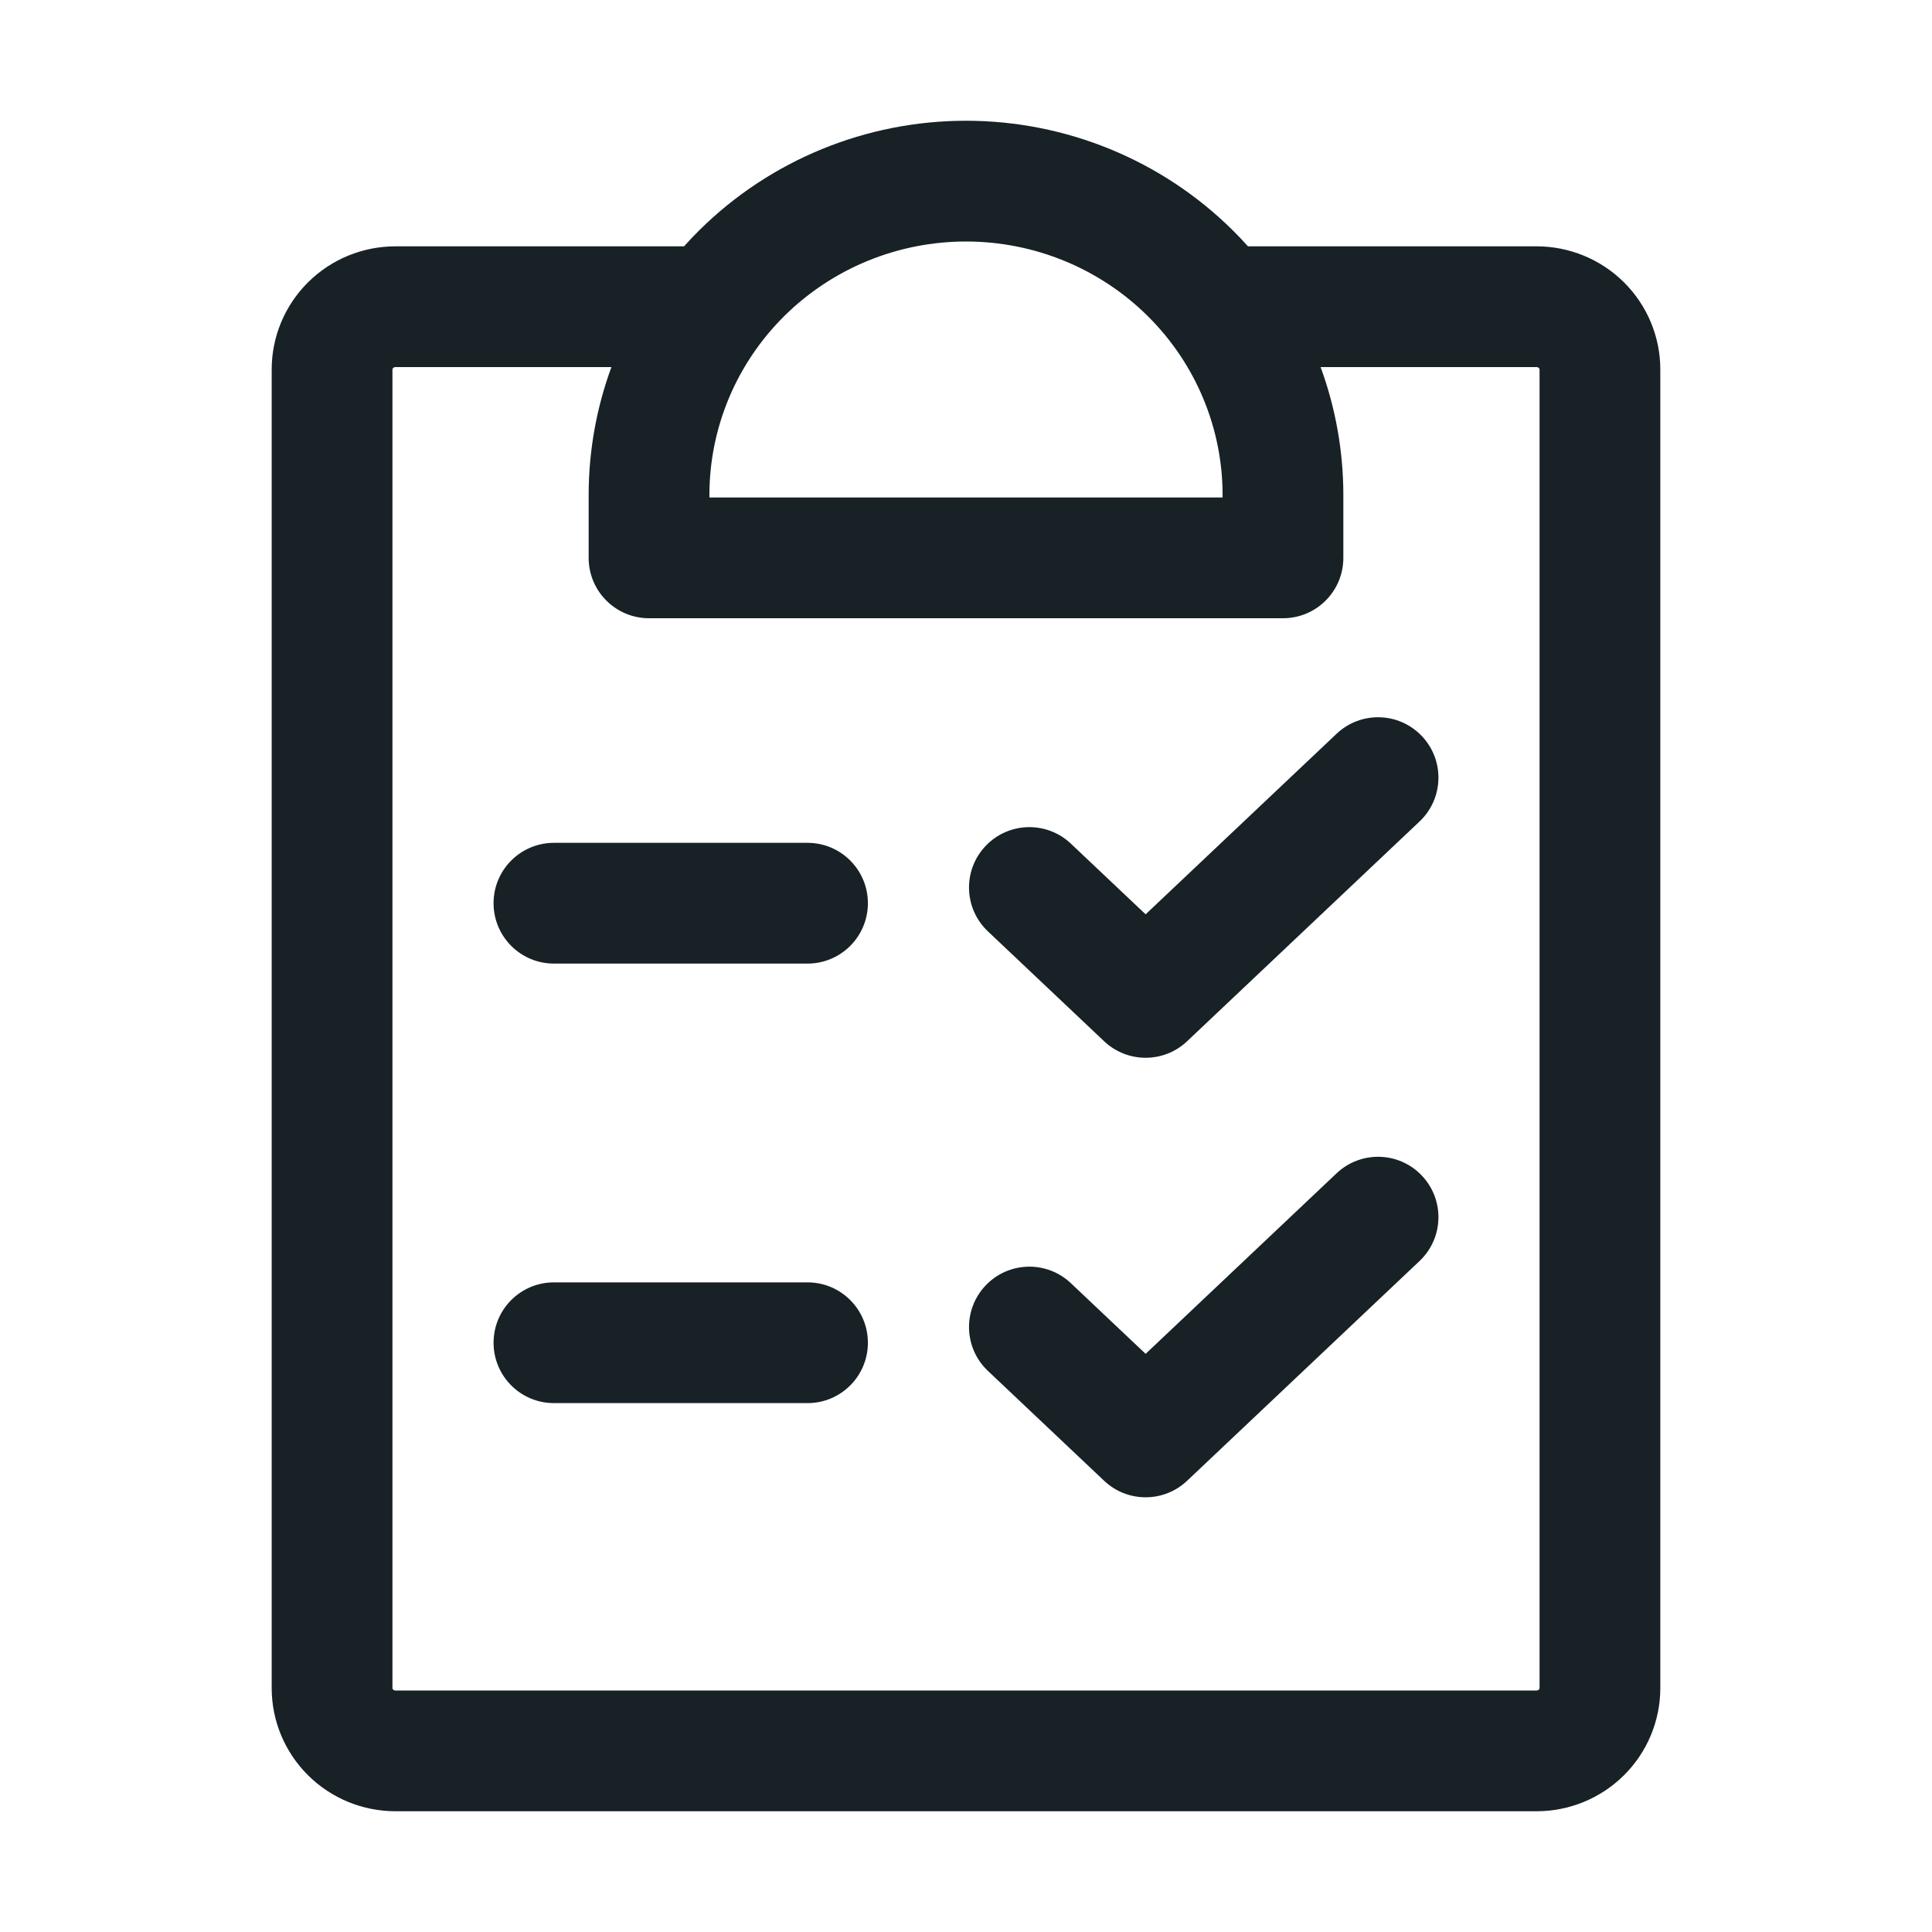 <svg width="64" height="64" viewBox="0 0 64 64" fill="none" xmlns="http://www.w3.org/2000/svg">
<path d="M47.024 27.213C47.827 26.454 47.862 25.189 47.103 24.386C46.344 23.583 45.079 23.548 44.276 24.307L37.95 30.288L35.474 27.947C34.672 27.188 33.406 27.223 32.647 28.026C31.888 28.829 31.923 30.094 32.726 30.853L36.576 34.493C37.347 35.222 38.553 35.222 39.324 34.493L47.024 27.213Z" fill="#172126"/>
<path d="M47.024 41.773C47.827 41.014 47.862 39.749 47.103 38.946C46.344 38.143 45.079 38.108 44.276 38.867L37.95 44.848L35.474 42.507C34.672 41.748 33.406 41.783 32.647 42.586C31.888 43.389 31.923 44.654 32.726 45.413L36.576 49.053C37.347 49.782 38.553 49.782 39.324 49.053L47.024 41.773Z" fill="#172126"/>
<path d="M16.35 44.48C16.35 43.375 17.245 42.48 18.35 42.48H26.75C27.855 42.48 28.75 43.375 28.75 44.48C28.75 45.584 27.855 46.48 26.75 46.48H18.35C17.245 46.48 16.35 45.584 16.35 44.48Z" fill="#172126"/>
<path d="M18.35 27.92C17.245 27.92 16.35 28.815 16.35 29.92C16.35 31.024 17.245 31.92 18.35 31.92H26.75C27.855 31.92 28.75 31.024 28.75 29.92C28.75 28.815 27.855 27.92 26.75 27.92H18.35Z" fill="#172126"/>
<path fill-rule="evenodd" clip-rule="evenodd" d="M32 4C28.691 4 25.514 5.302 23.168 7.625C22.993 7.799 22.823 7.977 22.659 8.16H13.1C12.019 8.16 10.978 8.585 10.208 9.348C9.437 10.112 9 11.152 9 12.24V55.92C9 57.008 9.437 58.048 10.208 58.812C10.978 59.575 12.019 60 13.1 60H50.9C51.981 60 53.022 59.575 53.792 58.812C54.563 58.048 55 57.008 55 55.92V12.24C55 11.152 54.563 10.112 53.792 9.348C53.022 8.585 51.981 8.16 50.9 8.16H41.341C41.177 7.977 41.008 7.799 40.832 7.625C38.486 5.302 35.309 4 32 4ZM25.983 10.467C27.576 8.89 29.74 8 32 8C34.261 8 36.425 8.89 38.017 10.467C39.609 12.044 40.5 14.178 40.5 16.4V16.48H23.5V16.4C23.5 14.178 24.391 12.044 25.983 10.467ZM43.747 12.16C44.24 13.506 44.5 14.939 44.5 16.4V18.48C44.5 19.585 43.605 20.48 42.5 20.48H21.5C20.396 20.48 19.5 19.585 19.5 18.48V16.4C19.5 14.939 19.76 13.506 20.254 12.16H13.1C13.067 12.16 13.04 12.173 13.023 12.19C13.006 12.207 13 12.225 13 12.24V55.92C13 55.935 13.006 55.953 13.023 55.97C13.04 55.987 13.067 56 13.1 56H50.9C50.932 56 50.96 55.987 50.977 55.97C50.994 55.953 51 55.935 51 55.92V12.24C51 12.225 50.994 12.207 50.977 12.19C50.96 12.173 50.932 12.16 50.9 12.16H43.747Z" fill="#172126"/>
</svg>

